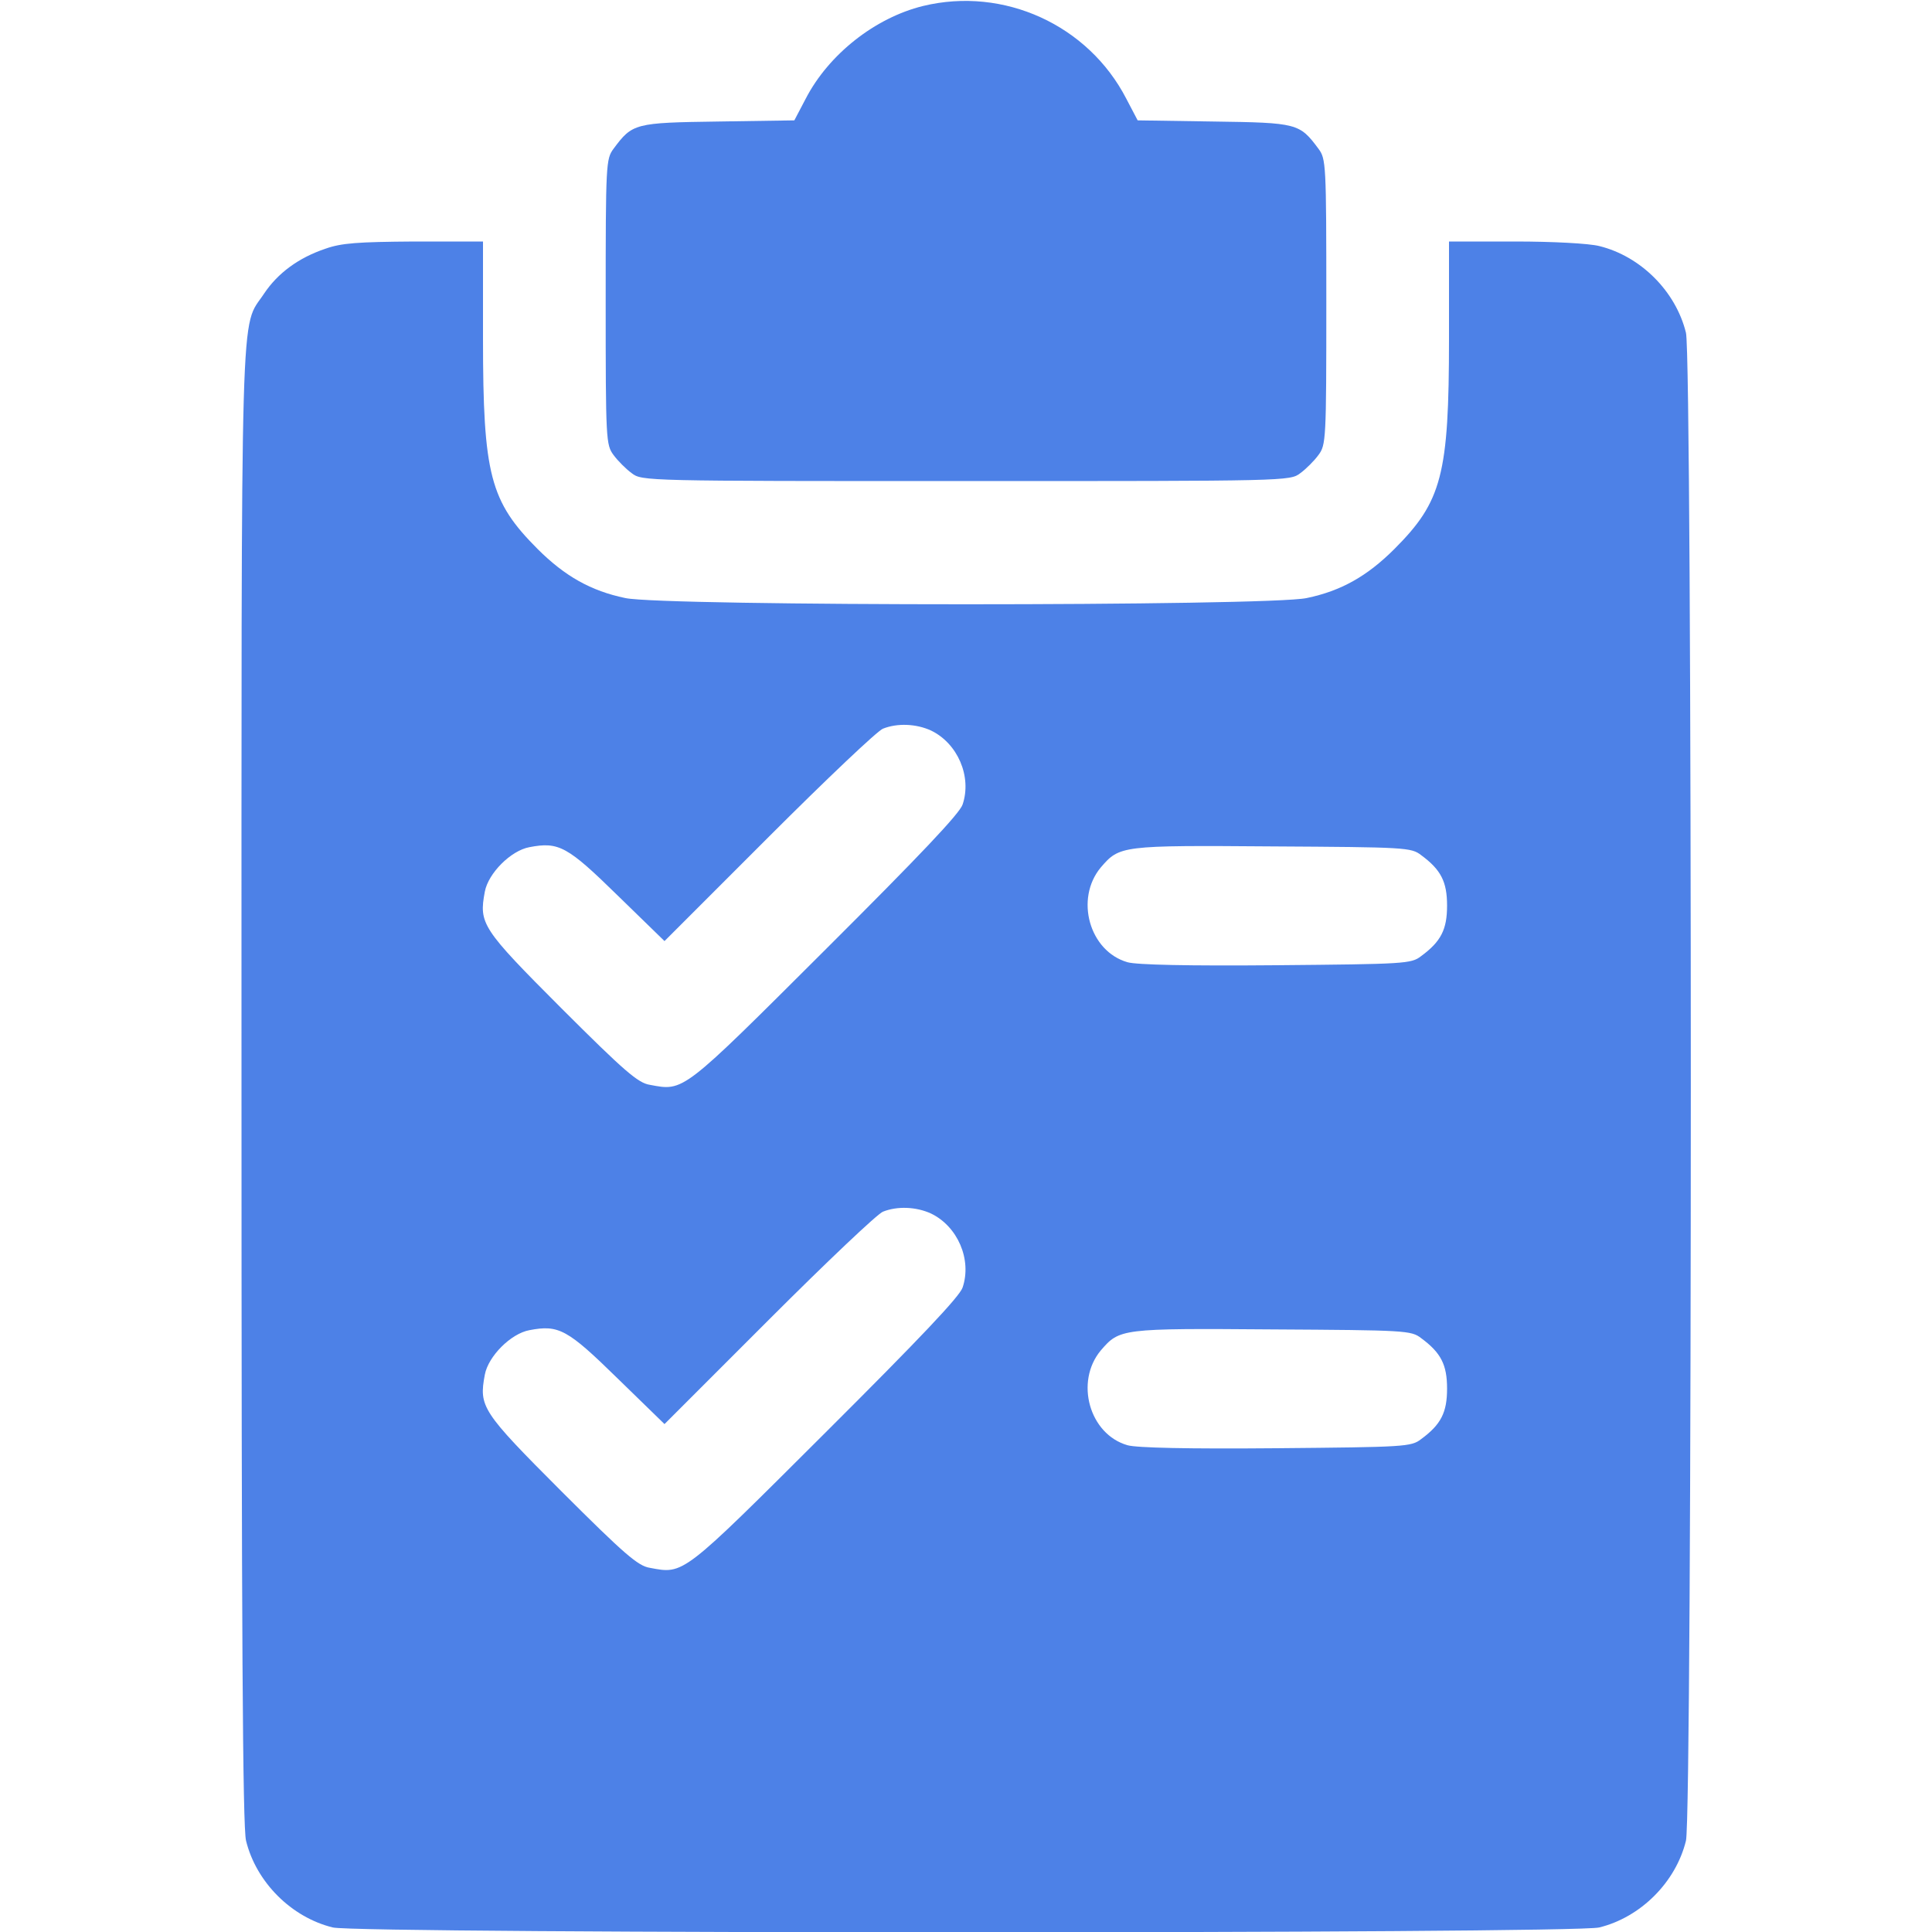 <svg width="20" height="20" viewBox="0 0 20 20" fill="none" xmlns="http://www.w3.org/2000/svg">
<g clip-path="url(#clip0_105_64)">
<path d="M9.555 0.062C9.059 0.184 8.578 0.562 8.34 1.023L8.223 1.246L7.434 1.258C6.57 1.27 6.547 1.277 6.352 1.539C6.273 1.645 6.27 1.691 6.27 3.125C6.27 4.559 6.273 4.605 6.352 4.711C6.395 4.77 6.48 4.855 6.539 4.898C6.645 4.98 6.672 4.98 10 4.98C13.328 4.98 13.355 4.98 13.461 4.898C13.52 4.855 13.605 4.77 13.648 4.711C13.727 4.605 13.73 4.559 13.73 3.125C13.73 1.691 13.727 1.645 13.648 1.539C13.453 1.277 13.43 1.27 12.566 1.258L11.777 1.246L11.66 1.023C11.266 0.258 10.391 -0.141 9.555 0.062Z" fill="#4D81E7"/>
<path d="M3.371 2.574C3.09 2.668 2.875 2.828 2.734 3.039C2.484 3.418 2.5 2.863 2.5 11.238C2.5 16.895 2.512 18.918 2.547 19.055C2.652 19.484 3.016 19.848 3.445 19.953C3.707 20.02 16.293 20.02 16.555 19.953C16.984 19.848 17.348 19.484 17.453 19.055C17.52 18.793 17.52 3.707 17.453 3.445C17.348 3.016 16.984 2.652 16.555 2.547C16.449 2.52 16.074 2.5 15.687 2.5H15V3.504C15 4.918 14.926 5.191 14.434 5.684C14.152 5.965 13.883 6.117 13.527 6.191C13.133 6.277 6.867 6.277 6.473 6.191C6.117 6.117 5.848 5.965 5.566 5.684C5.074 5.191 5 4.918 5 3.504V2.5H4.289C3.703 2.504 3.535 2.516 3.371 2.574ZM9.637 7.562C9.914 7.695 10.062 8.039 9.965 8.328C9.934 8.422 9.523 8.855 8.543 9.832C7.055 11.316 7.082 11.297 6.727 11.23C6.605 11.211 6.465 11.09 5.812 10.438C4.984 9.609 4.957 9.562 5.019 9.23C5.055 9.039 5.289 8.805 5.48 8.77C5.785 8.711 5.875 8.762 6.394 9.27L6.879 9.742L7.961 8.66C8.555 8.066 9.086 7.562 9.141 7.543C9.289 7.484 9.484 7.492 9.637 7.562ZM14.711 8.852C14.918 9.004 14.98 9.129 14.98 9.375C14.98 9.621 14.918 9.746 14.711 9.898C14.609 9.977 14.547 9.98 13.211 9.992C12.297 10 11.766 9.988 11.672 9.961C11.277 9.848 11.125 9.305 11.395 8.98C11.59 8.754 11.601 8.75 13.172 8.762C14.551 8.77 14.609 8.773 14.711 8.852ZM9.637 12.562C9.914 12.695 10.062 13.039 9.965 13.328C9.934 13.422 9.523 13.855 8.543 14.832C7.055 16.316 7.082 16.297 6.727 16.23C6.605 16.211 6.465 16.09 5.812 15.438C4.984 14.609 4.957 14.562 5.019 14.23C5.055 14.039 5.289 13.805 5.48 13.77C5.785 13.711 5.875 13.762 6.394 14.27L6.879 14.742L7.961 13.66C8.555 13.066 9.086 12.562 9.141 12.543C9.289 12.484 9.484 12.492 9.637 12.562ZM14.711 13.852C14.918 14.004 14.98 14.129 14.98 14.375C14.98 14.621 14.918 14.746 14.711 14.898C14.609 14.977 14.547 14.98 13.211 14.992C12.297 15 11.766 14.988 11.672 14.961C11.277 14.848 11.125 14.305 11.395 13.98C11.59 13.754 11.601 13.75 13.172 13.762C14.551 13.77 14.609 13.773 14.711 13.852Z" fill="#4D81E7"/>
</g>
<defs>
<clipPath id="clip0_105_64">
<rect width="20" height="20" fill="white"/>
</clipPath>
</defs>
</svg>
